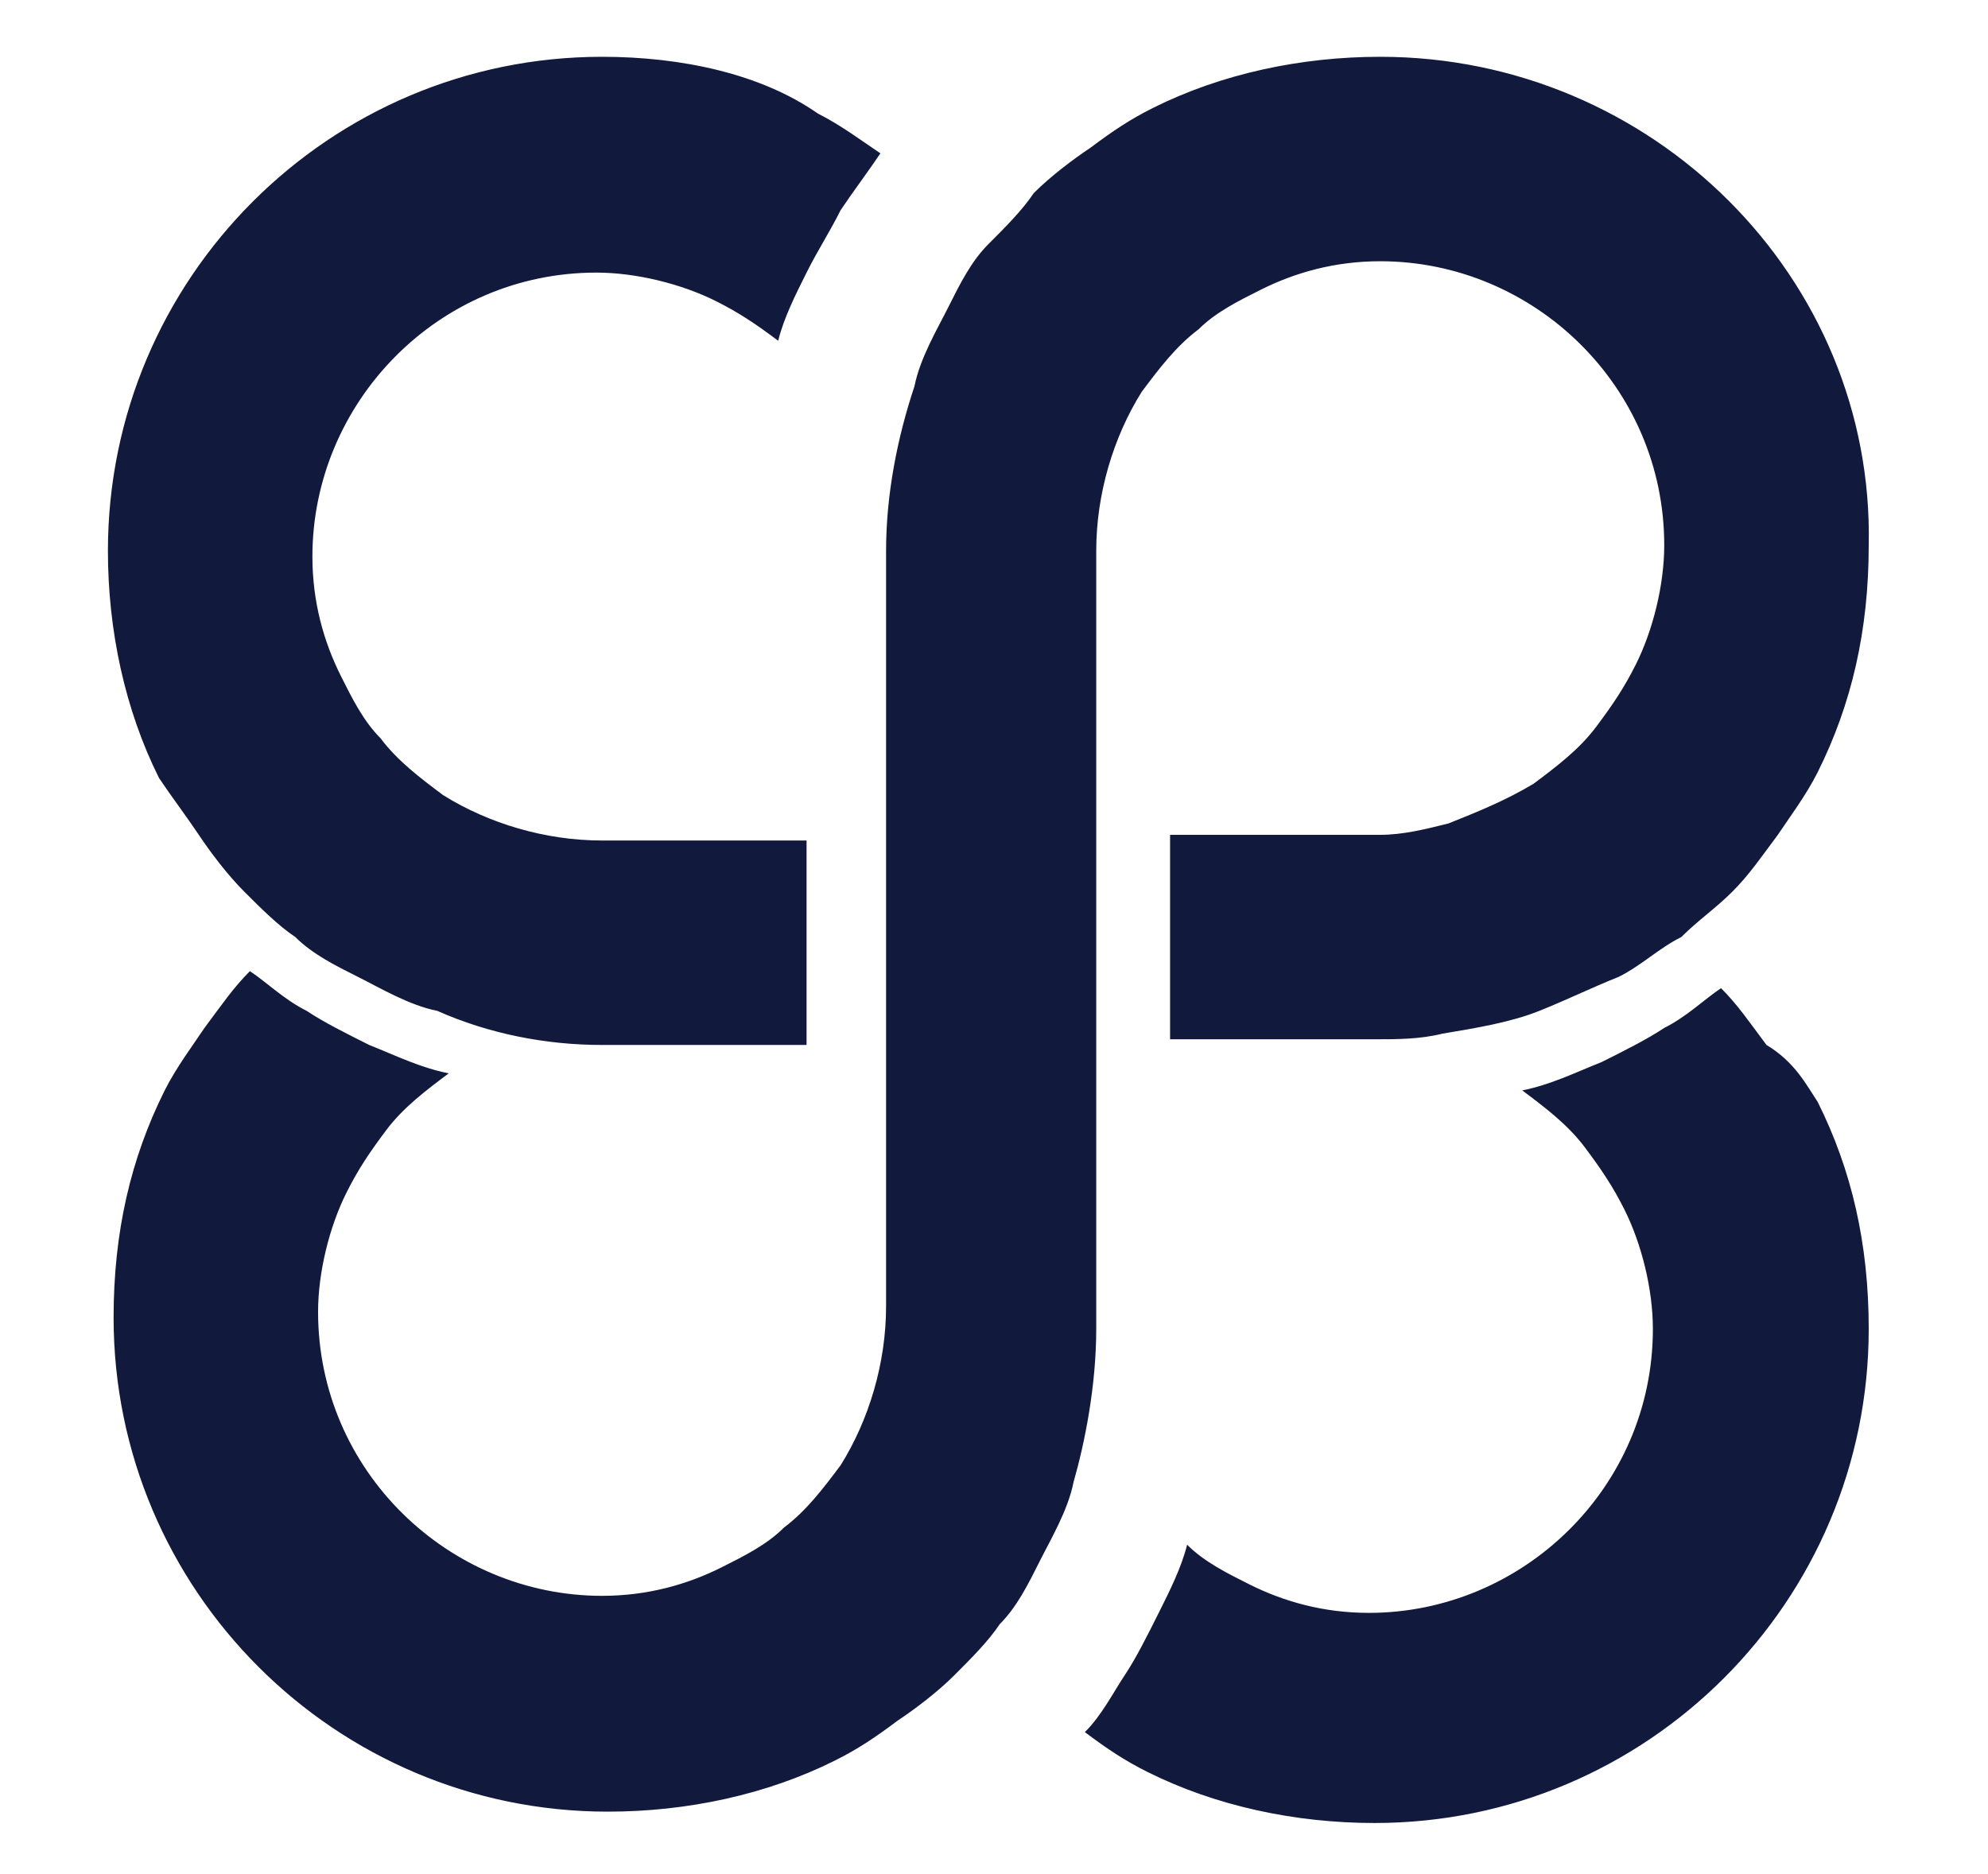 <?xml version="1.0" encoding="utf-8"?>
<!-- Generator: Adobe Illustrator 23.0.4, SVG Export Plug-In . SVG Version: 6.00 Build 0)  -->
<svg version="1.1" id="레이어_1" xmlns="http://www.w3.org/2000/svg" xmlns:xlink="http://www.w3.org/1999/xlink" x="0px"
	 y="0px" viewBox="0 0 35 33" style="enable-background:new 0 0 35 33;" xml:space="preserve">
<style type="text/css">
	.st0{fill:#111A3D;}
</style>
<g>
	<path class="st0" d="M32,19.4c0.6,1.2,0.9,2.5,0.9,4c0,4.8-3.9,8.7-8.7,8.7c-1.4,0-2.8-0.3-4-0.9c-0.4-0.2-0.7-0.4-1.1-0.7
		c0.3-0.3,0.5-0.7,0.7-1c0.2-0.3,0.4-0.7,0.6-1.1c0.2-0.4,0.4-0.8,0.5-1.2c0.3,0.3,0.7,0.5,1.1,0.7c0.6,0.3,1.3,0.5,2.1,0.5
		c2.7,0,5-2.2,5-5c0-0.7-0.2-1.5-0.5-2.1c-0.2-0.4-0.4-0.7-0.7-1.1c-0.3-0.4-0.7-0.7-1.1-1c0.5-0.1,0.9-0.3,1.4-0.5
		c0.4-0.2,0.8-0.4,1.1-0.6c0.4-0.2,0.7-0.5,1-0.7c0.3,0.3,0.5,0.6,0.8,1C31.6,18.7,31.8,19.1,32,19.4z M10.6,18.4h1.2h1.2h1.2v-1.2
		v-1.2v-1.2h-1.2h-1.2h-1.2h0c-1,0-2-0.3-2.8-0.8c-0.4-0.3-0.8-0.6-1.1-1c-0.3-0.3-0.5-0.7-0.7-1.1c-0.3-0.6-0.5-1.3-0.5-2.1
		c0-2.7,2.2-5,5-5c0.7,0,1.5,0.2,2.1,0.5c0.4,0.2,0.7,0.4,1.1,0.7c0.1-0.4,0.3-0.8,0.5-1.2c0.2-0.4,0.4-0.7,0.6-1.1
		c0.2-0.3,0.5-0.7,0.7-1c-0.3-0.2-0.7-0.5-1.1-0.7C13.4,1.3,12,1,10.6,1C5.8,1,1.9,4.9,1.9,9.7c0,1.4,0.3,2.8,0.9,4
		C3,14,3.3,14.4,3.5,14.7c0.2,0.3,0.5,0.7,0.8,1c0.3,0.3,0.6,0.6,0.9,0.8c0.3,0.3,0.7,0.5,1.1,0.7c0.4,0.2,0.9,0.5,1.4,0.6
		C8.6,18.2,9.6,18.4,10.6,18.4 M19.3,23.4v-1.2v-1.2v-1.2v-1.2v-1.2v-1.2v-1.2v-1.2v-1.2V11V9.7h0c0-1,0.3-2,0.8-2.8
		c0.3-0.4,0.6-0.8,1-1.1c0.3-0.3,0.7-0.5,1.1-0.7c0.6-0.3,1.3-0.5,2.1-0.5c2.7,0,5,2.2,5,5c0,0.7-0.2,1.5-0.5,2.1
		c-0.2,0.4-0.4,0.7-0.7,1.1c-0.3,0.4-0.7,0.7-1.1,1c-0.5,0.3-1,0.5-1.5,0.7c-0.4,0.1-0.8,0.2-1.2,0.2H23h-1.2h-1.2v1.2v1.2v1.2h1.2
		H23h1.2v0c0.4,0,0.8,0,1.2-0.1c0.6-0.1,1.2-0.2,1.7-0.4c0.5-0.2,0.9-0.4,1.4-0.6c0.4-0.2,0.7-0.5,1.1-0.7c0.3-0.3,0.6-0.5,0.9-0.8
		c0.3-0.3,0.5-0.6,0.8-1c0.2-0.3,0.5-0.7,0.7-1.1c0.6-1.2,0.9-2.5,0.9-4C33,4.9,29.1,1,24.3,1c-1.4,0-2.8,0.3-4,0.9
		c-0.4,0.2-0.7,0.4-1.1,0.7c-0.3,0.2-0.7,0.5-1,0.8C18,3.7,17.7,4,17.4,4.3c-0.3,0.3-0.5,0.7-0.7,1.1c-0.2,0.4-0.5,0.9-0.6,1.4
		c-0.3,0.9-0.5,1.9-0.5,2.9h0V11v1.2v1.2v1.2v1.2v1.2v1.2v1.2v1.2v1.2v1.2h0c0,1-0.3,2-0.8,2.8c-0.3,0.4-0.6,0.8-1,1.1
		c-0.3,0.3-0.7,0.5-1.1,0.7c-0.6,0.3-1.3,0.5-2.1,0.5c-2.7,0-5-2.2-5-5c0-0.7,0.2-1.5,0.5-2.1c0.2-0.4,0.4-0.7,0.7-1.1
		c0.3-0.4,0.7-0.7,1.1-1c-0.5-0.1-0.9-0.3-1.4-0.5c-0.4-0.2-0.8-0.4-1.1-0.6c-0.4-0.2-0.7-0.5-1-0.7c-0.3,0.3-0.5,0.6-0.8,1
		c-0.2,0.3-0.5,0.7-0.7,1.1c-0.6,1.2-0.9,2.5-0.9,4c0,4.8,3.9,8.7,8.7,8.7c1.4,0,2.8-0.3,4-0.9c0.4-0.2,0.7-0.4,1.1-0.7
		c0.3-0.2,0.7-0.5,1-0.8c0.3-0.3,0.6-0.6,0.8-0.9c0.3-0.3,0.5-0.7,0.7-1.1c0.2-0.4,0.5-0.9,0.6-1.4C19.1,25.4,19.3,24.4,19.3,23.4
		L19.3,23.4z"/>
</g>
</svg>
